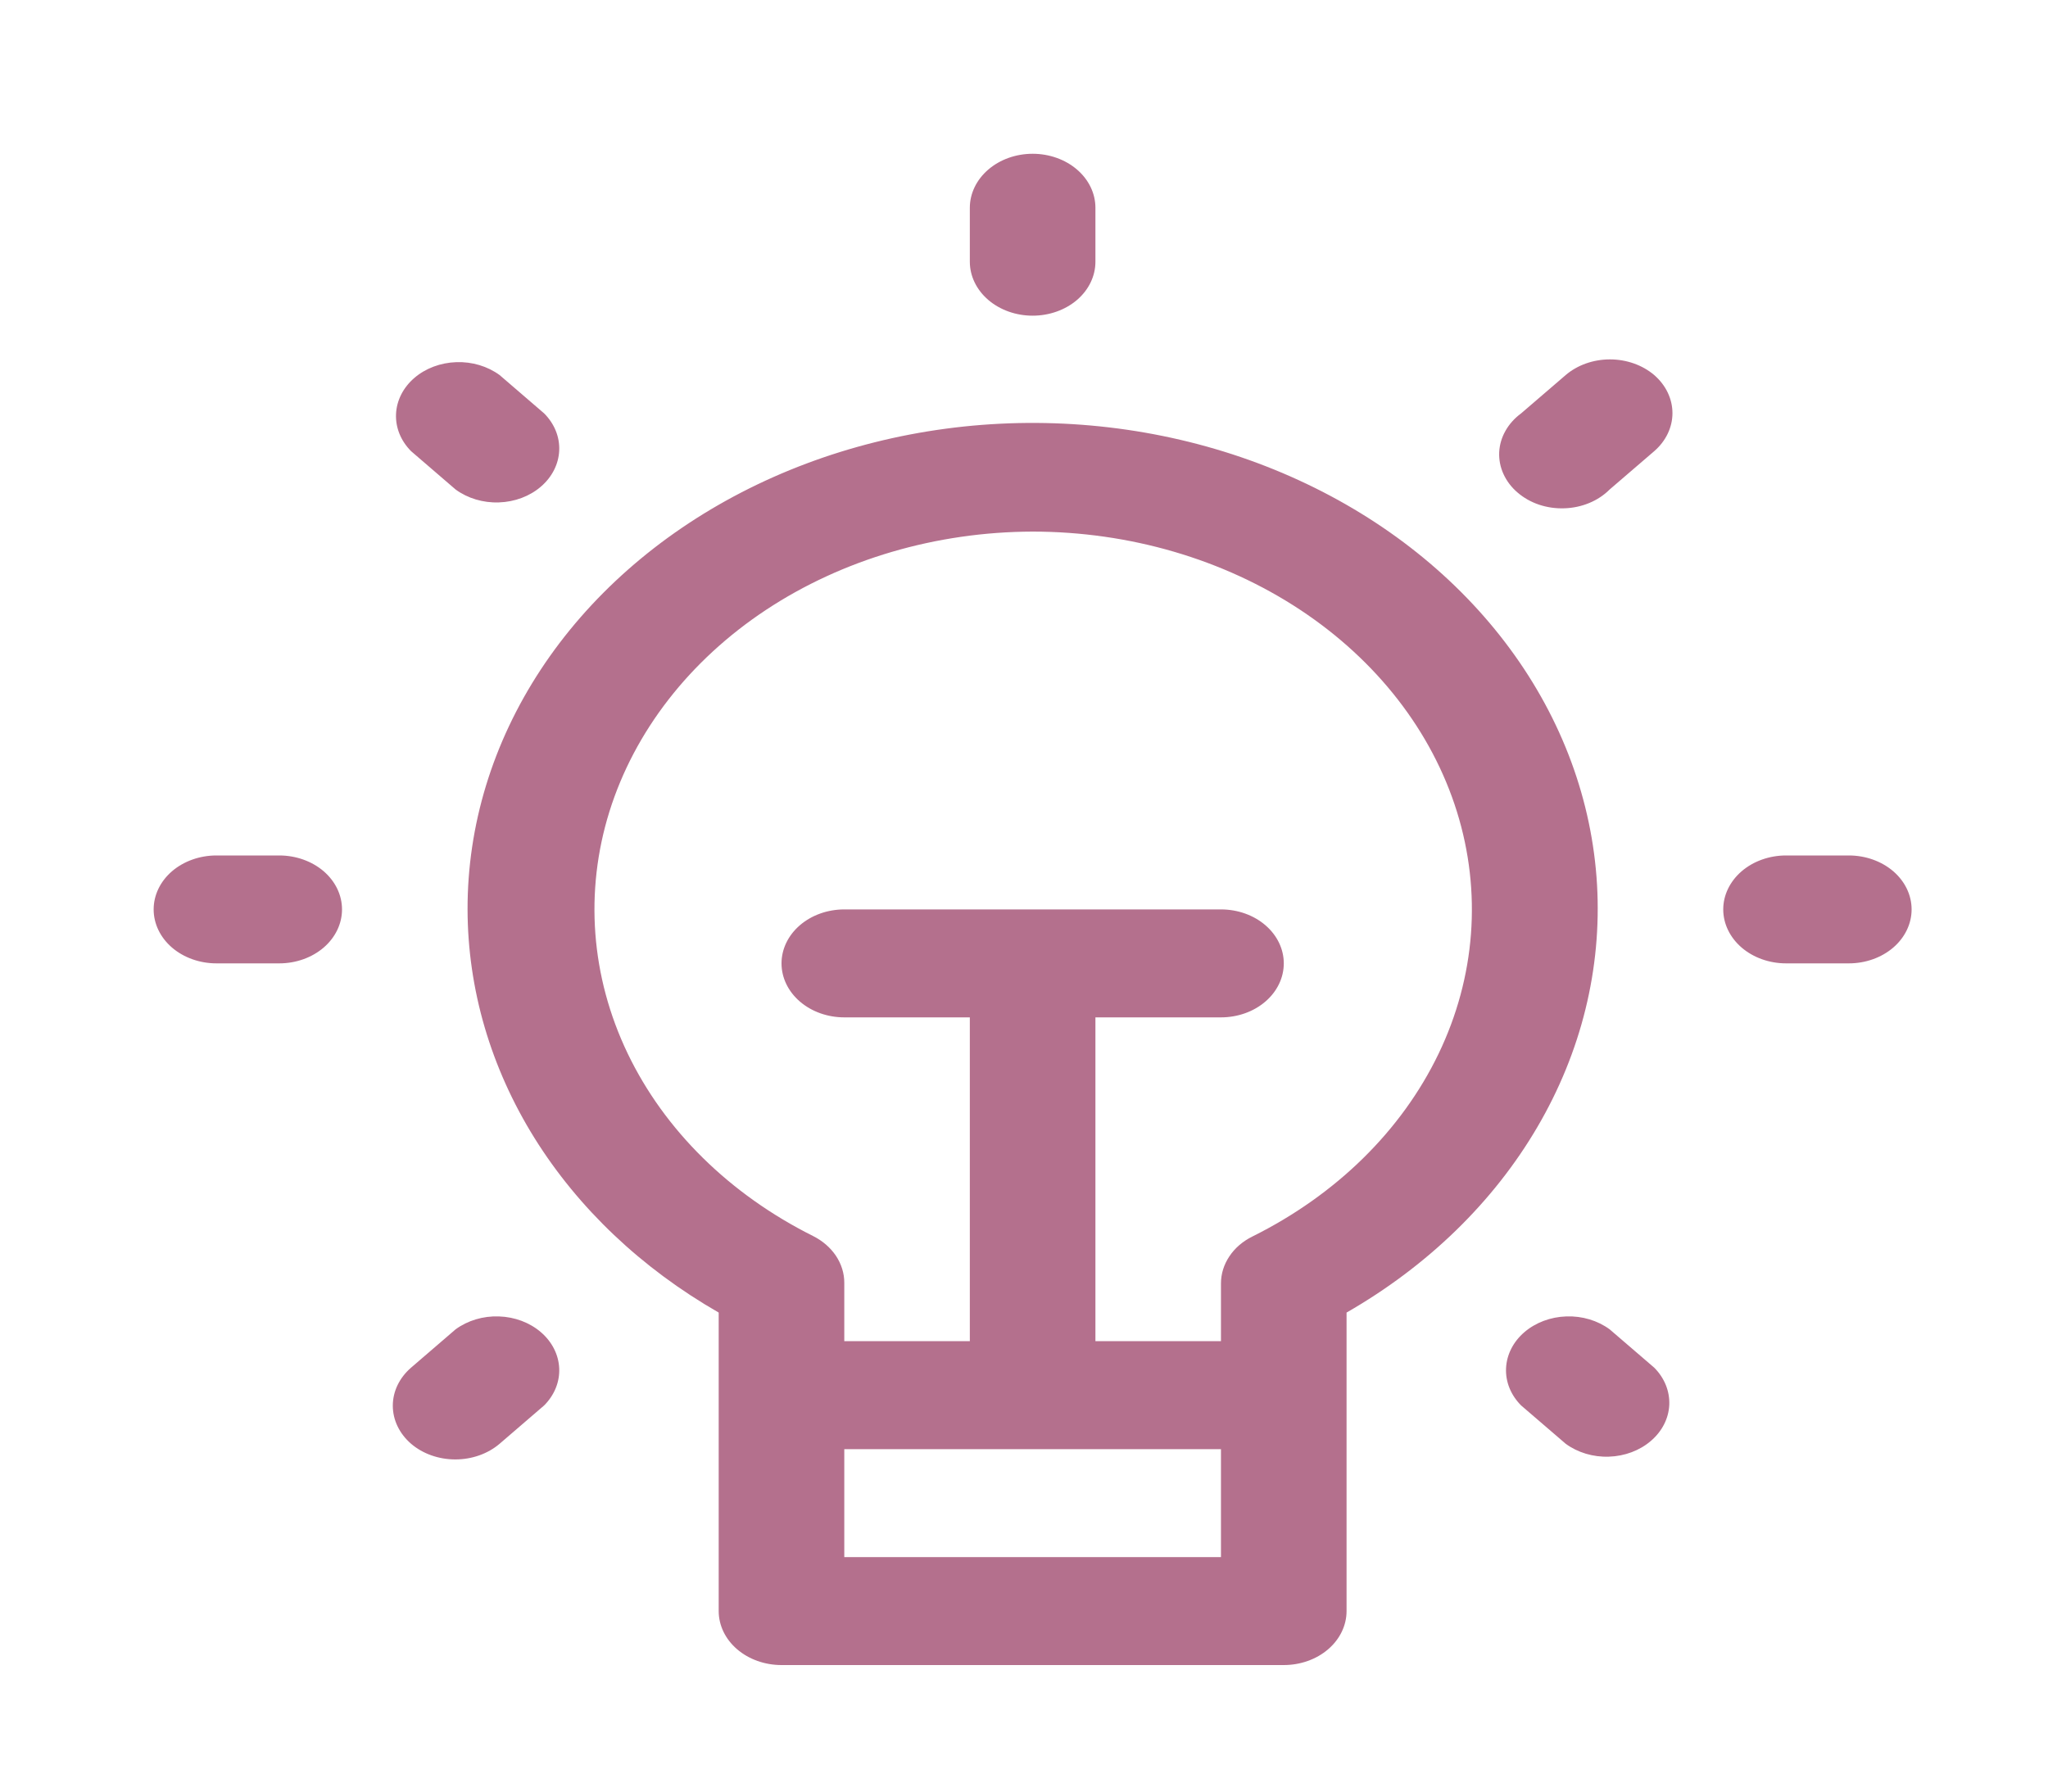 <svg width="40" height="35" viewBox="0 0 40 35" fill="none" xmlns="http://www.w3.org/2000/svg">
<path d="M21.395 5.113V4.059C21.395 3.779 21.266 3.511 21.036 3.313C20.806 3.115 20.494 3.004 20.169 3.004C19.843 3.004 19.532 3.115 19.302 3.313C19.072 3.511 18.942 3.779 18.942 4.059V5.113C18.942 5.393 19.072 5.661 19.302 5.859C19.532 6.056 19.843 6.167 20.169 6.167C20.494 6.167 20.806 6.056 21.036 5.859C21.266 5.661 21.395 5.393 21.395 5.113ZM9.758 7.327C9.523 7.155 9.221 7.064 8.913 7.075C8.604 7.085 8.311 7.195 8.093 7.383C7.875 7.57 7.747 7.822 7.735 8.087C7.723 8.353 7.828 8.612 8.029 8.814L8.899 9.563C9.134 9.735 9.436 9.826 9.744 9.815C10.053 9.805 10.346 9.695 10.564 9.507C10.782 9.32 10.91 9.068 10.922 8.802C10.934 8.537 10.829 8.278 10.628 8.076L9.758 7.327ZM5.454 18.82C5.779 18.82 6.091 18.709 6.321 18.512C6.551 18.314 6.68 18.046 6.68 17.766C6.68 17.486 6.551 17.218 6.321 17.02C6.091 16.823 5.779 16.712 5.454 16.712H4.227C3.902 16.712 3.59 16.823 3.36 17.02C3.13 17.218 3.001 17.486 3.001 17.766C3.001 18.046 3.13 18.314 3.36 18.512C3.59 18.709 3.902 18.82 4.227 18.82H5.454ZM8.029 28.205C8.258 28.401 8.569 28.511 8.893 28.511C9.217 28.511 9.528 28.401 9.758 28.205L10.628 27.456C10.829 27.254 10.934 26.995 10.922 26.73C10.91 26.464 10.782 26.212 10.564 26.025C10.346 25.837 10.053 25.727 9.744 25.717C9.436 25.706 9.134 25.797 8.899 25.969L8.029 26.718C7.8 26.916 7.672 27.183 7.672 27.461C7.672 27.74 7.8 28.007 8.029 28.205ZM31.438 25.969C31.203 25.797 30.902 25.706 30.593 25.717C30.284 25.727 29.992 25.837 29.773 26.025C29.555 26.212 29.427 26.464 29.415 26.73C29.403 26.995 29.508 27.254 29.709 27.456L30.58 28.205C30.814 28.377 31.116 28.468 31.425 28.457C31.733 28.447 32.026 28.337 32.244 28.149C32.463 27.962 32.591 27.71 32.603 27.445C32.614 27.179 32.51 26.92 32.309 26.718L31.438 25.969ZM36.11 16.712H34.884C34.559 16.712 34.247 16.823 34.017 17.02C33.787 17.218 33.657 17.486 33.657 17.766C33.657 18.046 33.787 18.314 34.017 18.512C34.247 18.709 34.559 18.82 34.884 18.82H36.11C36.435 18.82 36.747 18.709 36.977 18.512C37.207 18.314 37.336 18.046 37.336 17.766C37.336 17.486 37.207 17.218 36.977 17.02C36.747 16.823 36.435 16.712 36.11 16.712ZM32.309 7.327C32.079 7.131 31.768 7.021 31.444 7.021C31.12 7.021 30.809 7.131 30.58 7.327L29.709 8.076C29.581 8.17 29.476 8.287 29.403 8.418C29.329 8.548 29.288 8.691 29.281 8.836C29.275 8.981 29.303 9.126 29.365 9.261C29.427 9.397 29.52 9.52 29.64 9.622C29.759 9.725 29.902 9.806 30.059 9.859C30.217 9.912 30.385 9.936 30.554 9.93C30.723 9.925 30.889 9.889 31.041 9.826C31.193 9.763 31.328 9.673 31.438 9.563L32.309 8.814C32.537 8.616 32.665 8.349 32.665 8.071C32.665 7.792 32.537 7.525 32.309 7.327ZM9.132 17.766C9.135 19.324 9.584 20.858 10.439 22.232C11.295 23.605 12.53 24.777 14.037 25.642L14.037 31.473C14.037 31.753 14.166 32.021 14.396 32.219C14.627 32.417 14.938 32.528 15.264 32.528H25.074C25.399 32.528 25.711 32.417 25.941 32.219C26.171 32.021 26.3 31.753 26.3 31.473V25.642C27.886 24.731 29.17 23.482 30.027 22.017C30.885 20.552 31.286 18.921 31.192 17.283C31.097 15.645 30.511 14.056 29.489 12.671C28.468 11.286 27.047 10.152 25.364 9.38C23.681 8.607 21.794 8.224 19.888 8.265C17.981 8.307 16.119 8.773 14.484 9.618C12.849 10.463 11.497 11.657 10.559 13.085C9.621 14.513 9.129 16.126 9.132 17.766ZM16.49 30.419V28.31H23.847V30.419H16.49ZM20.169 10.385C22.057 10.386 23.893 10.922 25.391 11.911C26.889 12.9 27.966 14.287 28.455 15.855C28.944 17.424 28.818 19.088 28.096 20.588C27.373 22.089 26.096 23.343 24.461 24.156C24.273 24.249 24.118 24.382 24.011 24.544C23.903 24.705 23.847 24.887 23.847 25.073V26.201H21.395V19.875H23.847C24.173 19.875 24.485 19.764 24.715 19.566C24.945 19.368 25.074 19.1 25.074 18.82C25.074 18.541 24.945 18.273 24.715 18.075C24.485 17.877 24.173 17.766 23.847 17.766H16.49C16.165 17.766 15.853 17.877 15.623 18.075C15.393 18.273 15.264 18.541 15.264 18.82C15.264 19.1 15.393 19.368 15.623 19.566C15.853 19.764 16.165 19.875 16.49 19.875H18.942V26.201H16.49V25.062C16.491 24.877 16.434 24.694 16.327 24.533C16.219 24.372 16.064 24.238 15.877 24.145C14.248 23.33 12.976 22.076 12.258 20.578C11.54 19.079 11.415 17.419 11.903 15.854C12.392 14.289 13.466 12.905 14.959 11.916C16.453 10.928 18.284 10.39 20.169 10.385Z" fill="#B4708D"/>
</svg>
